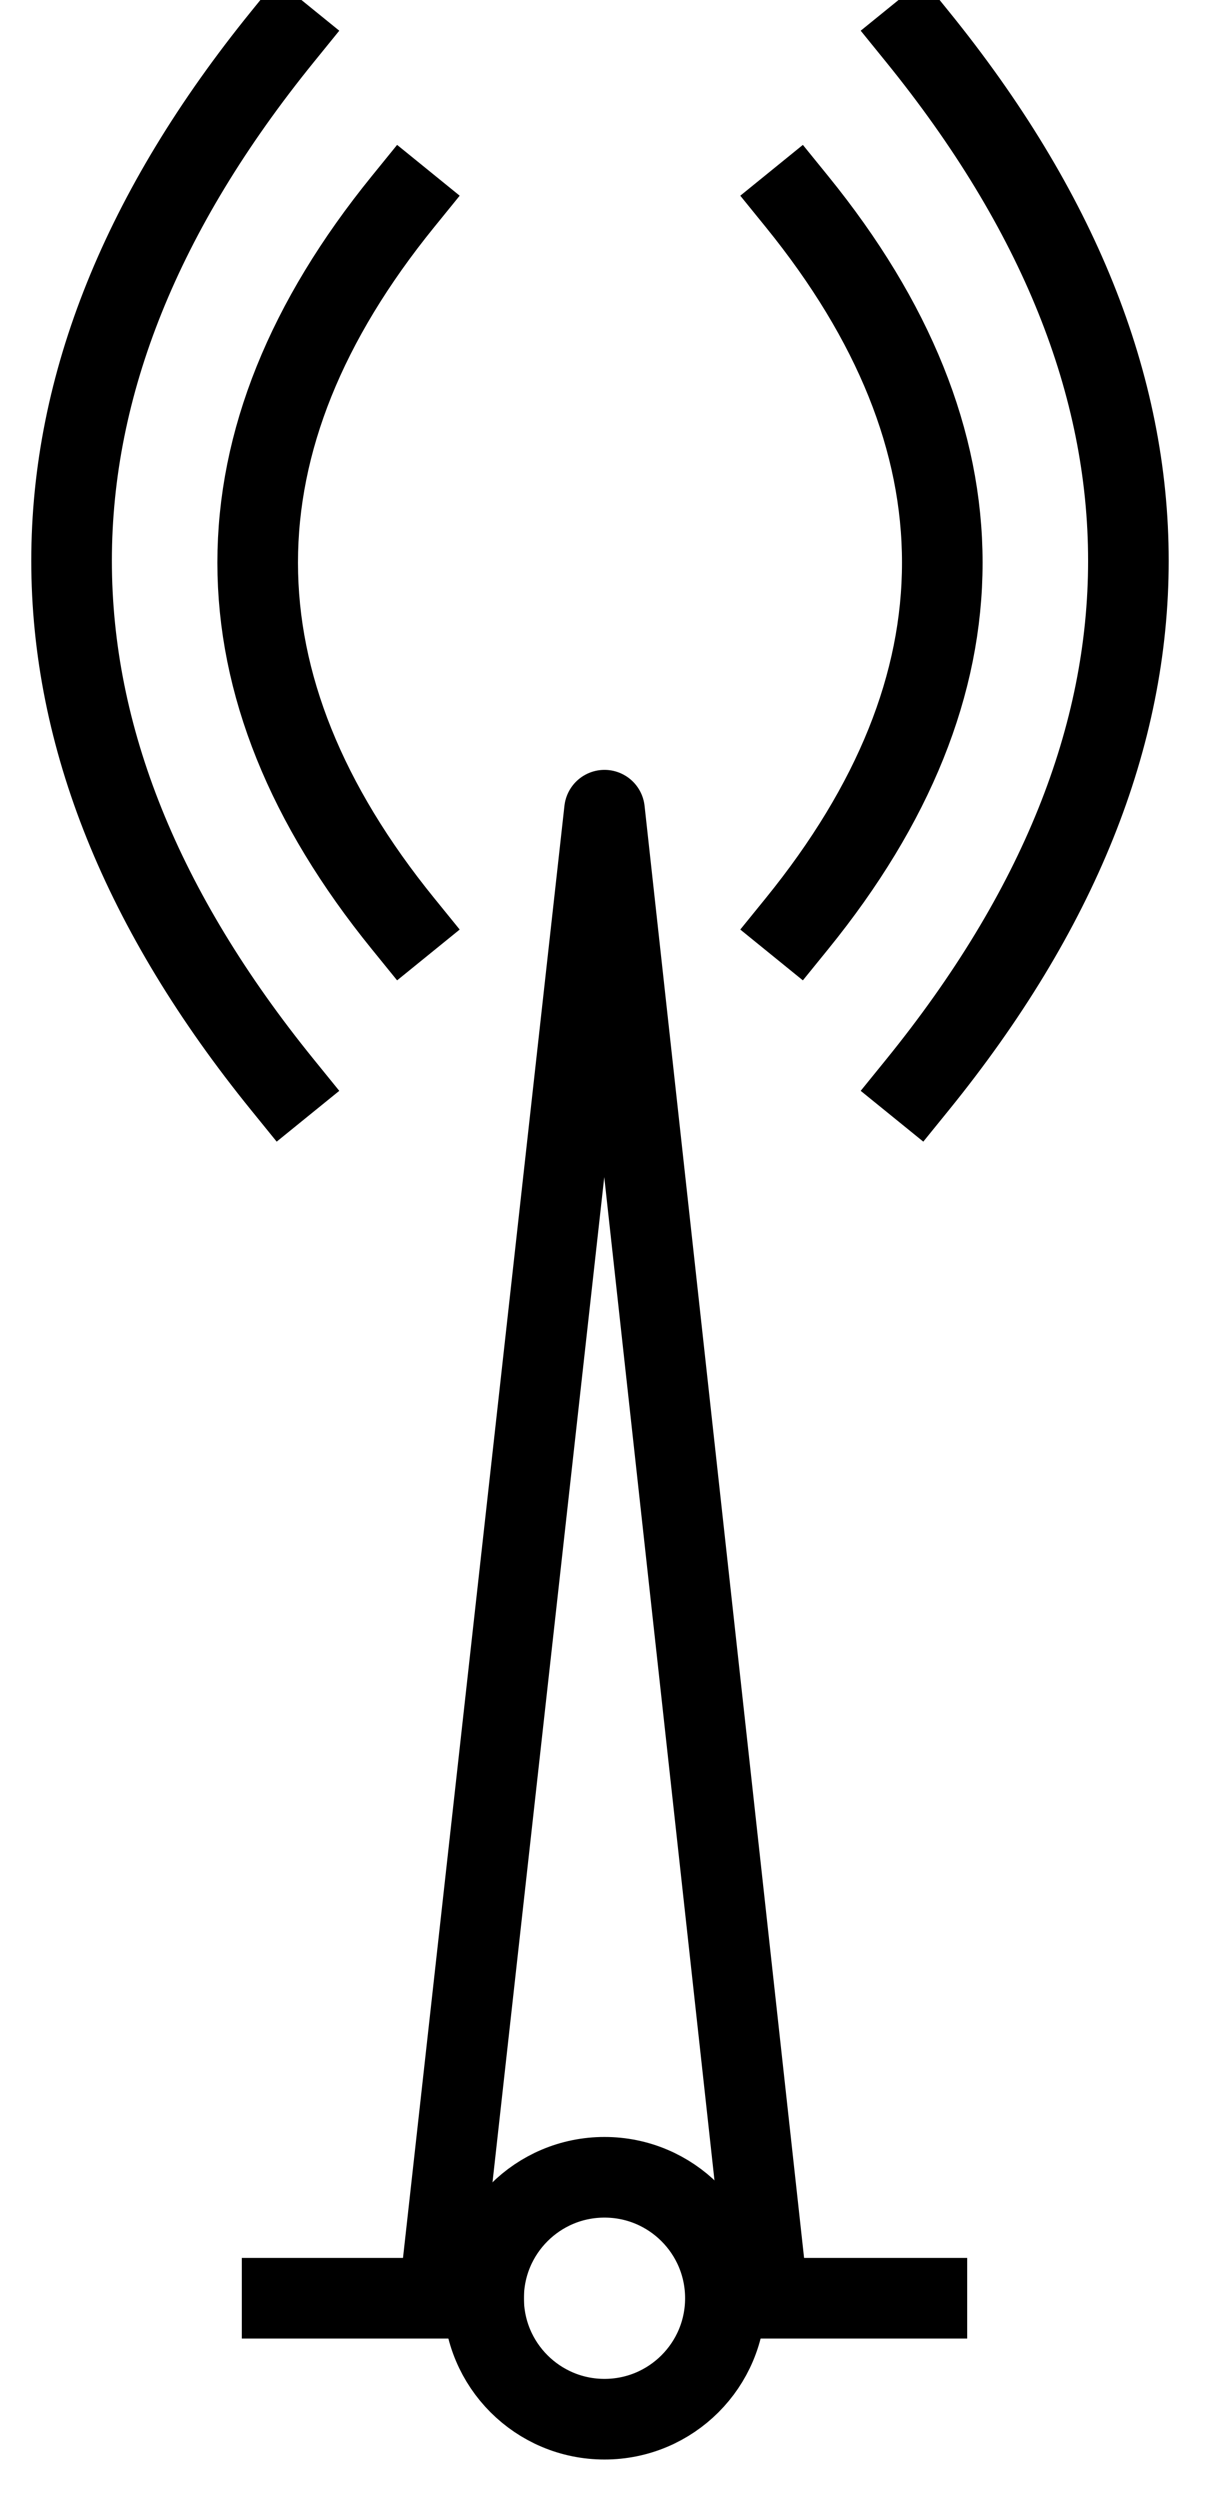 <?xml version="1.0" encoding="UTF-8"?>
<svg width="15px" height="31px" viewBox="0 0 15 31" version="1.1" xmlns="http://www.w3.org/2000/svg" xmlns:xlink="http://www.w3.org/1999/xlink">
    <!-- Generator: Sketch 54.1 (76490) - https://sketchapp.com -->
    <title>Group 39</title>
    <desc>Created with Sketch.</desc>
    <g id="Page-1" stroke="none" stroke-width="1" fill="none" fill-rule="evenodd">
        <g id="Group-39" transform="translate(0.888, 0.454)" stroke="#000000">
            <g id="Group-4" transform="translate(2.112, 26.546)">
                <path d="M0.5,1.5 L3,1.5" id="Line-8" stroke-linecap="square"></path>
                <path d="M6.5,1.5 L8.5,1.5" id="Line-8" stroke-linecap="square"></path>
                <circle id="Oval" cx="4.5" cy="1.5" r="1.5"></circle>
            </g>
            <polyline id="Path-3" stroke-linecap="square" stroke-linejoin="round" points="4.588 27.79 6.612 9.593 8.612 27.79"></polyline>
            <g id="Group-38" transform="translate(0, 0)" stroke-linecap="square">
                <path d="M4.112,2.046 C2.91,3.527 2.309,5.02 2.309,6.523 C2.309,8.026 2.91,9.519 4.112,11" id="Line-10"></path>
                <path d="M2.618,0 C0.873,2.151 -2.55018276e-14,4.317 -2.55351296e-14,6.5 C-2.55351296e-14,8.683 0.873,10.849 2.618,13" id="Line-10"></path>
            </g>
            <g id="Group-38" transform="translate(10.612, 6.5) scale(-1, 1) translate(-10.612, -6.5) translate(8.112, 0)" stroke-linecap="square">
                <path d="M4.112,2.046 C2.91,3.527 2.309,5.02 2.309,6.523 C2.309,8.026 2.91,9.519 4.112,11" id="Line-10"></path>
                <path d="M2.618,0 C0.873,2.151 -2.55018276e-14,4.317 -2.55351296e-14,6.5 C-2.55351296e-14,8.683 0.873,10.849 2.618,13" id="Line-10"></path>
            </g>
        </g>
    </g>
</svg>